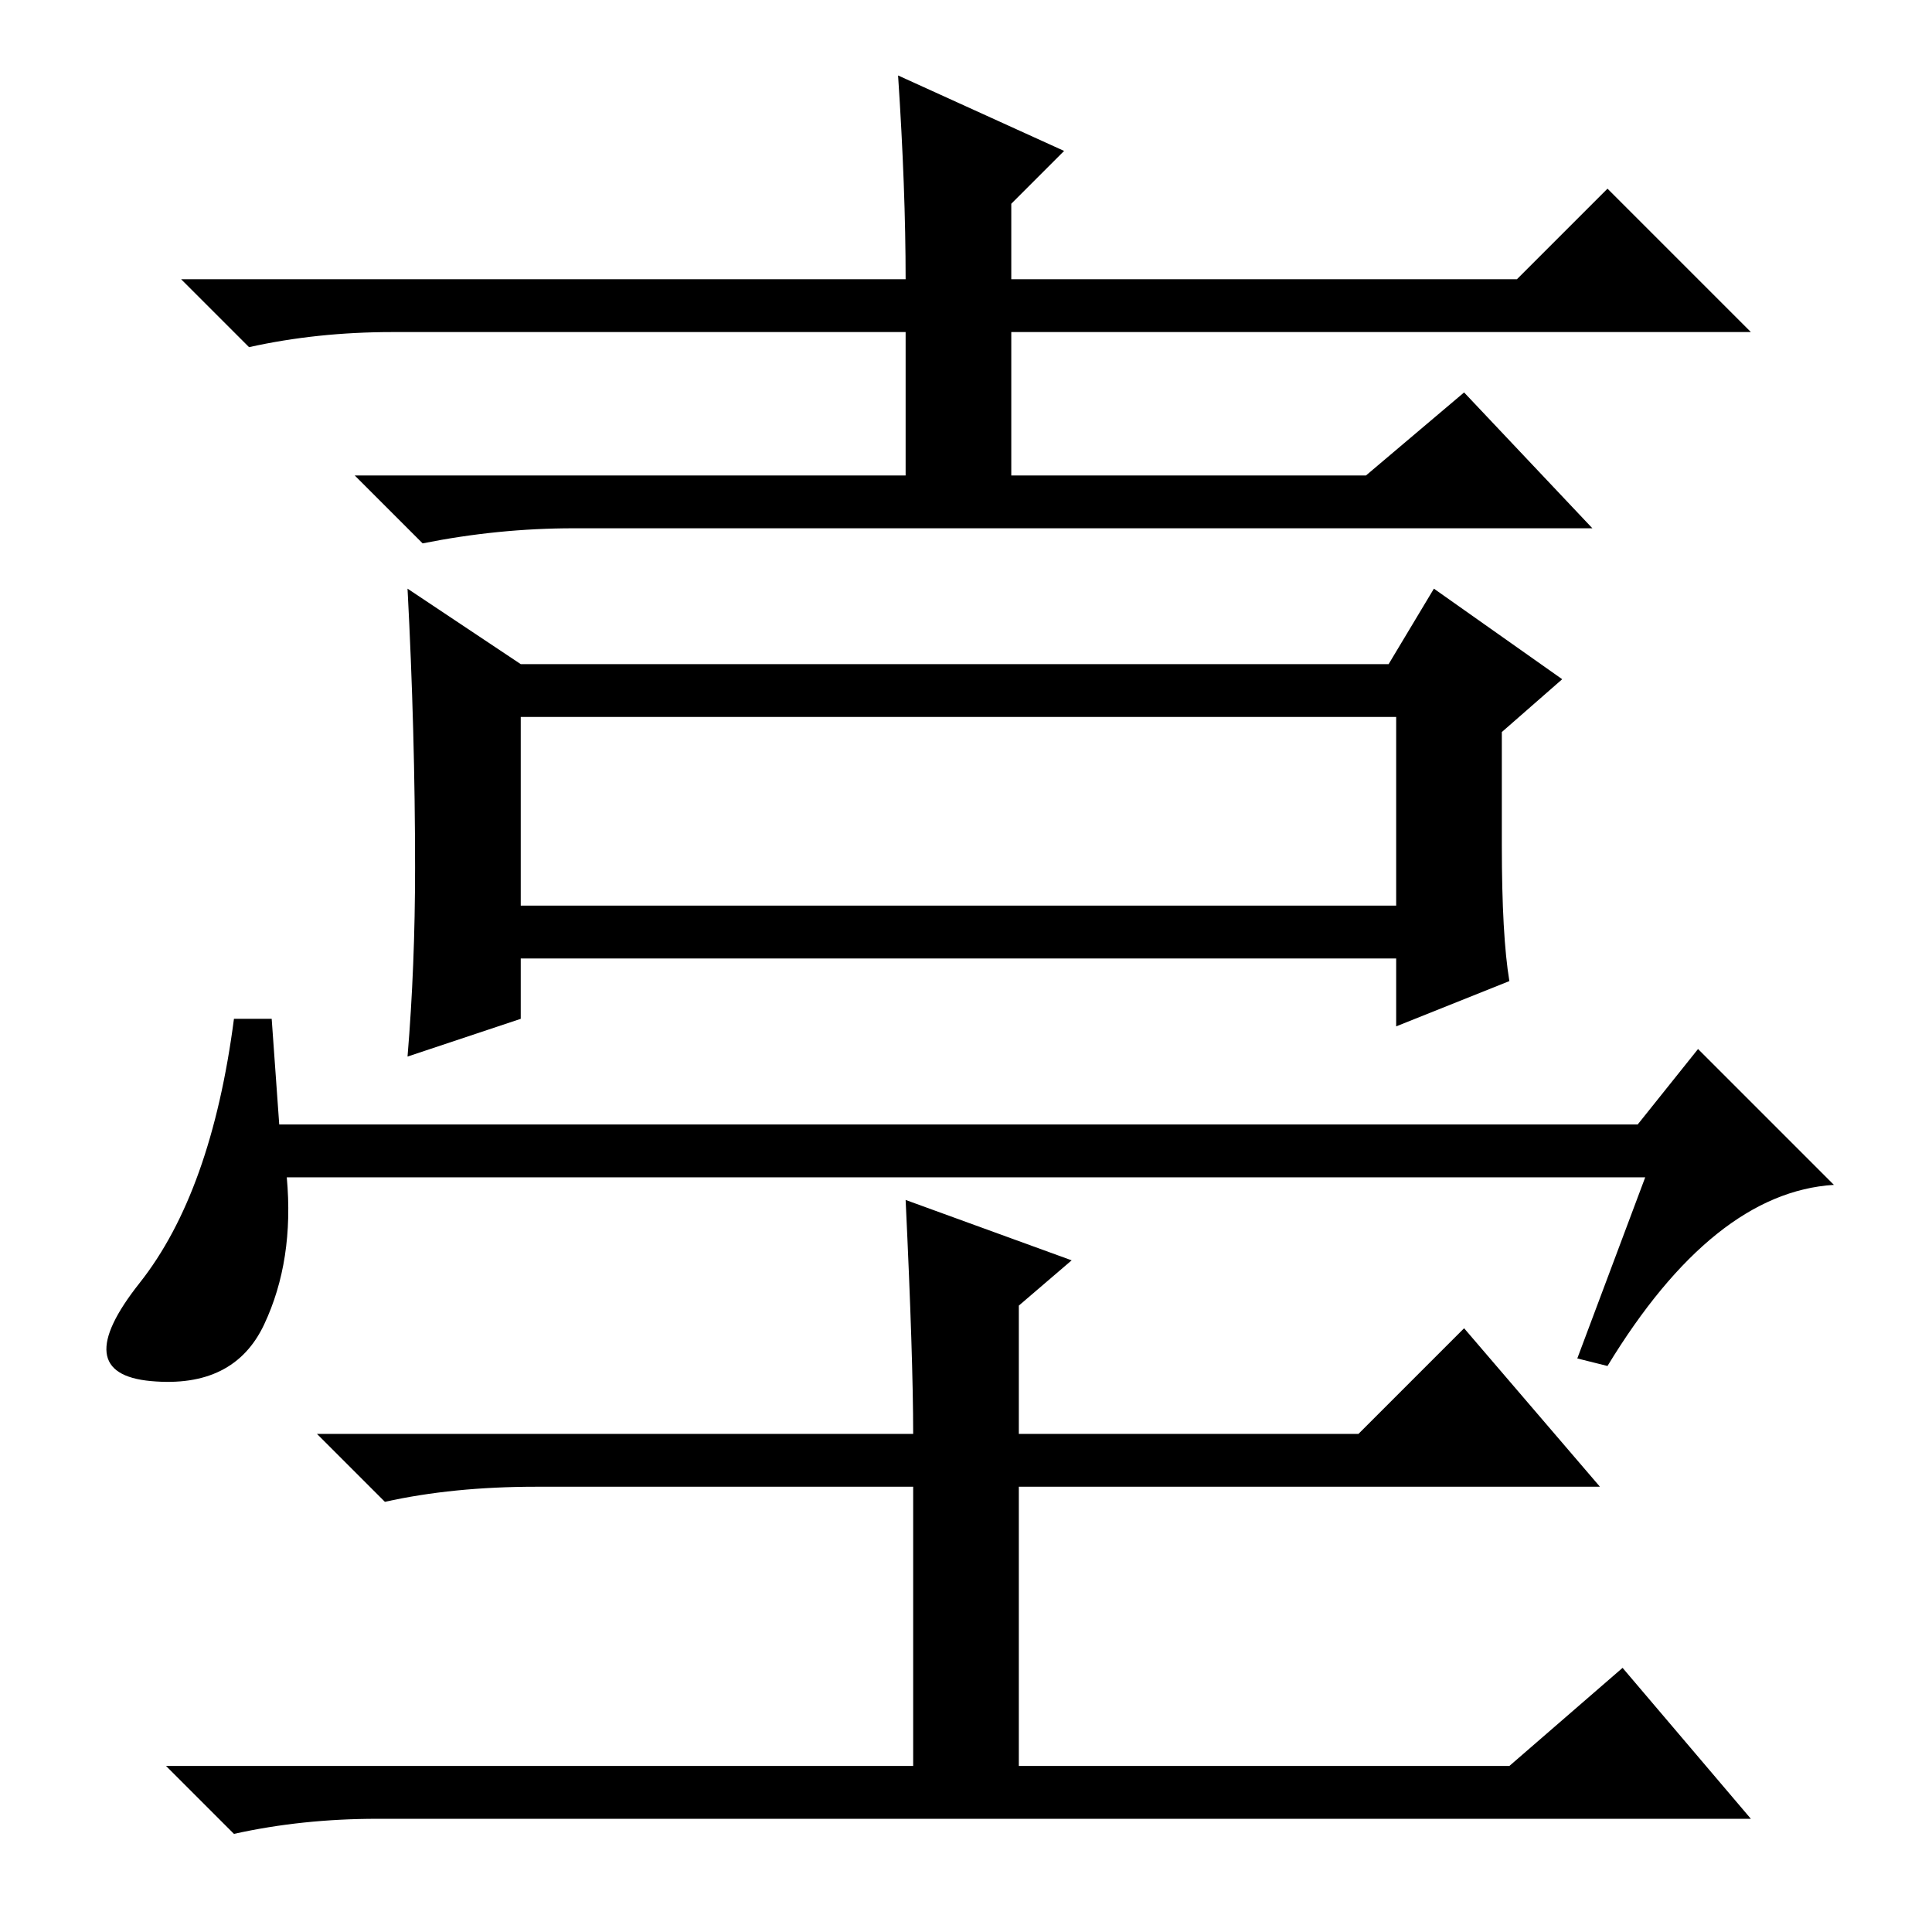 <?xml version="1.0" standalone="no"?>
<!DOCTYPE svg PUBLIC "-//W3C//DTD SVG 1.1//EN" "http://www.w3.org/Graphics/SVG/1.1/DTD/svg11.dtd" >
<svg xmlns="http://www.w3.org/2000/svg" xmlns:xlink="http://www.w3.org/1999/xlink" version="1.1" viewBox="0 -36 256 256">
  <g transform="matrix(1 0 0 -1 0 220)">
   <path fill="currentColor"
d="M201 219l12 12l19 -19h-98v-19h47l13 11l17 -18h-135q-10 0 -20 -2l-9 9h73v19h-1h-67q-10 0 -19 -2l-9 9h96q0 12 -1 27l22 -10l-7 -7v-10h67zM184 168l6 10l17 -12l-8 -7v-15q0 -12 1 -18l-15 -6v9h-116v-8l-15 -5q1 12 1 25q0 18 -1 37l15 -10h115zM69 161v-25h116v25
h-116zM37 107h180l8 10l18 -18q-16 -1 -30 -24l-4 1l9 24h-180q1 -11 -3 -19.5t-15 -7.5t-1.5 13t12.5 35h5zM120 97l22 -8l-7 -6v-17h45l14 14l18 -21h-77v-37h65l15 13l17 -20h-182q-10 0 -19 -2l-9 9h99v37h-50q-11 0 -20 -2l-9 9h79q0 10 -1 31z" />
  </g>

</svg>
